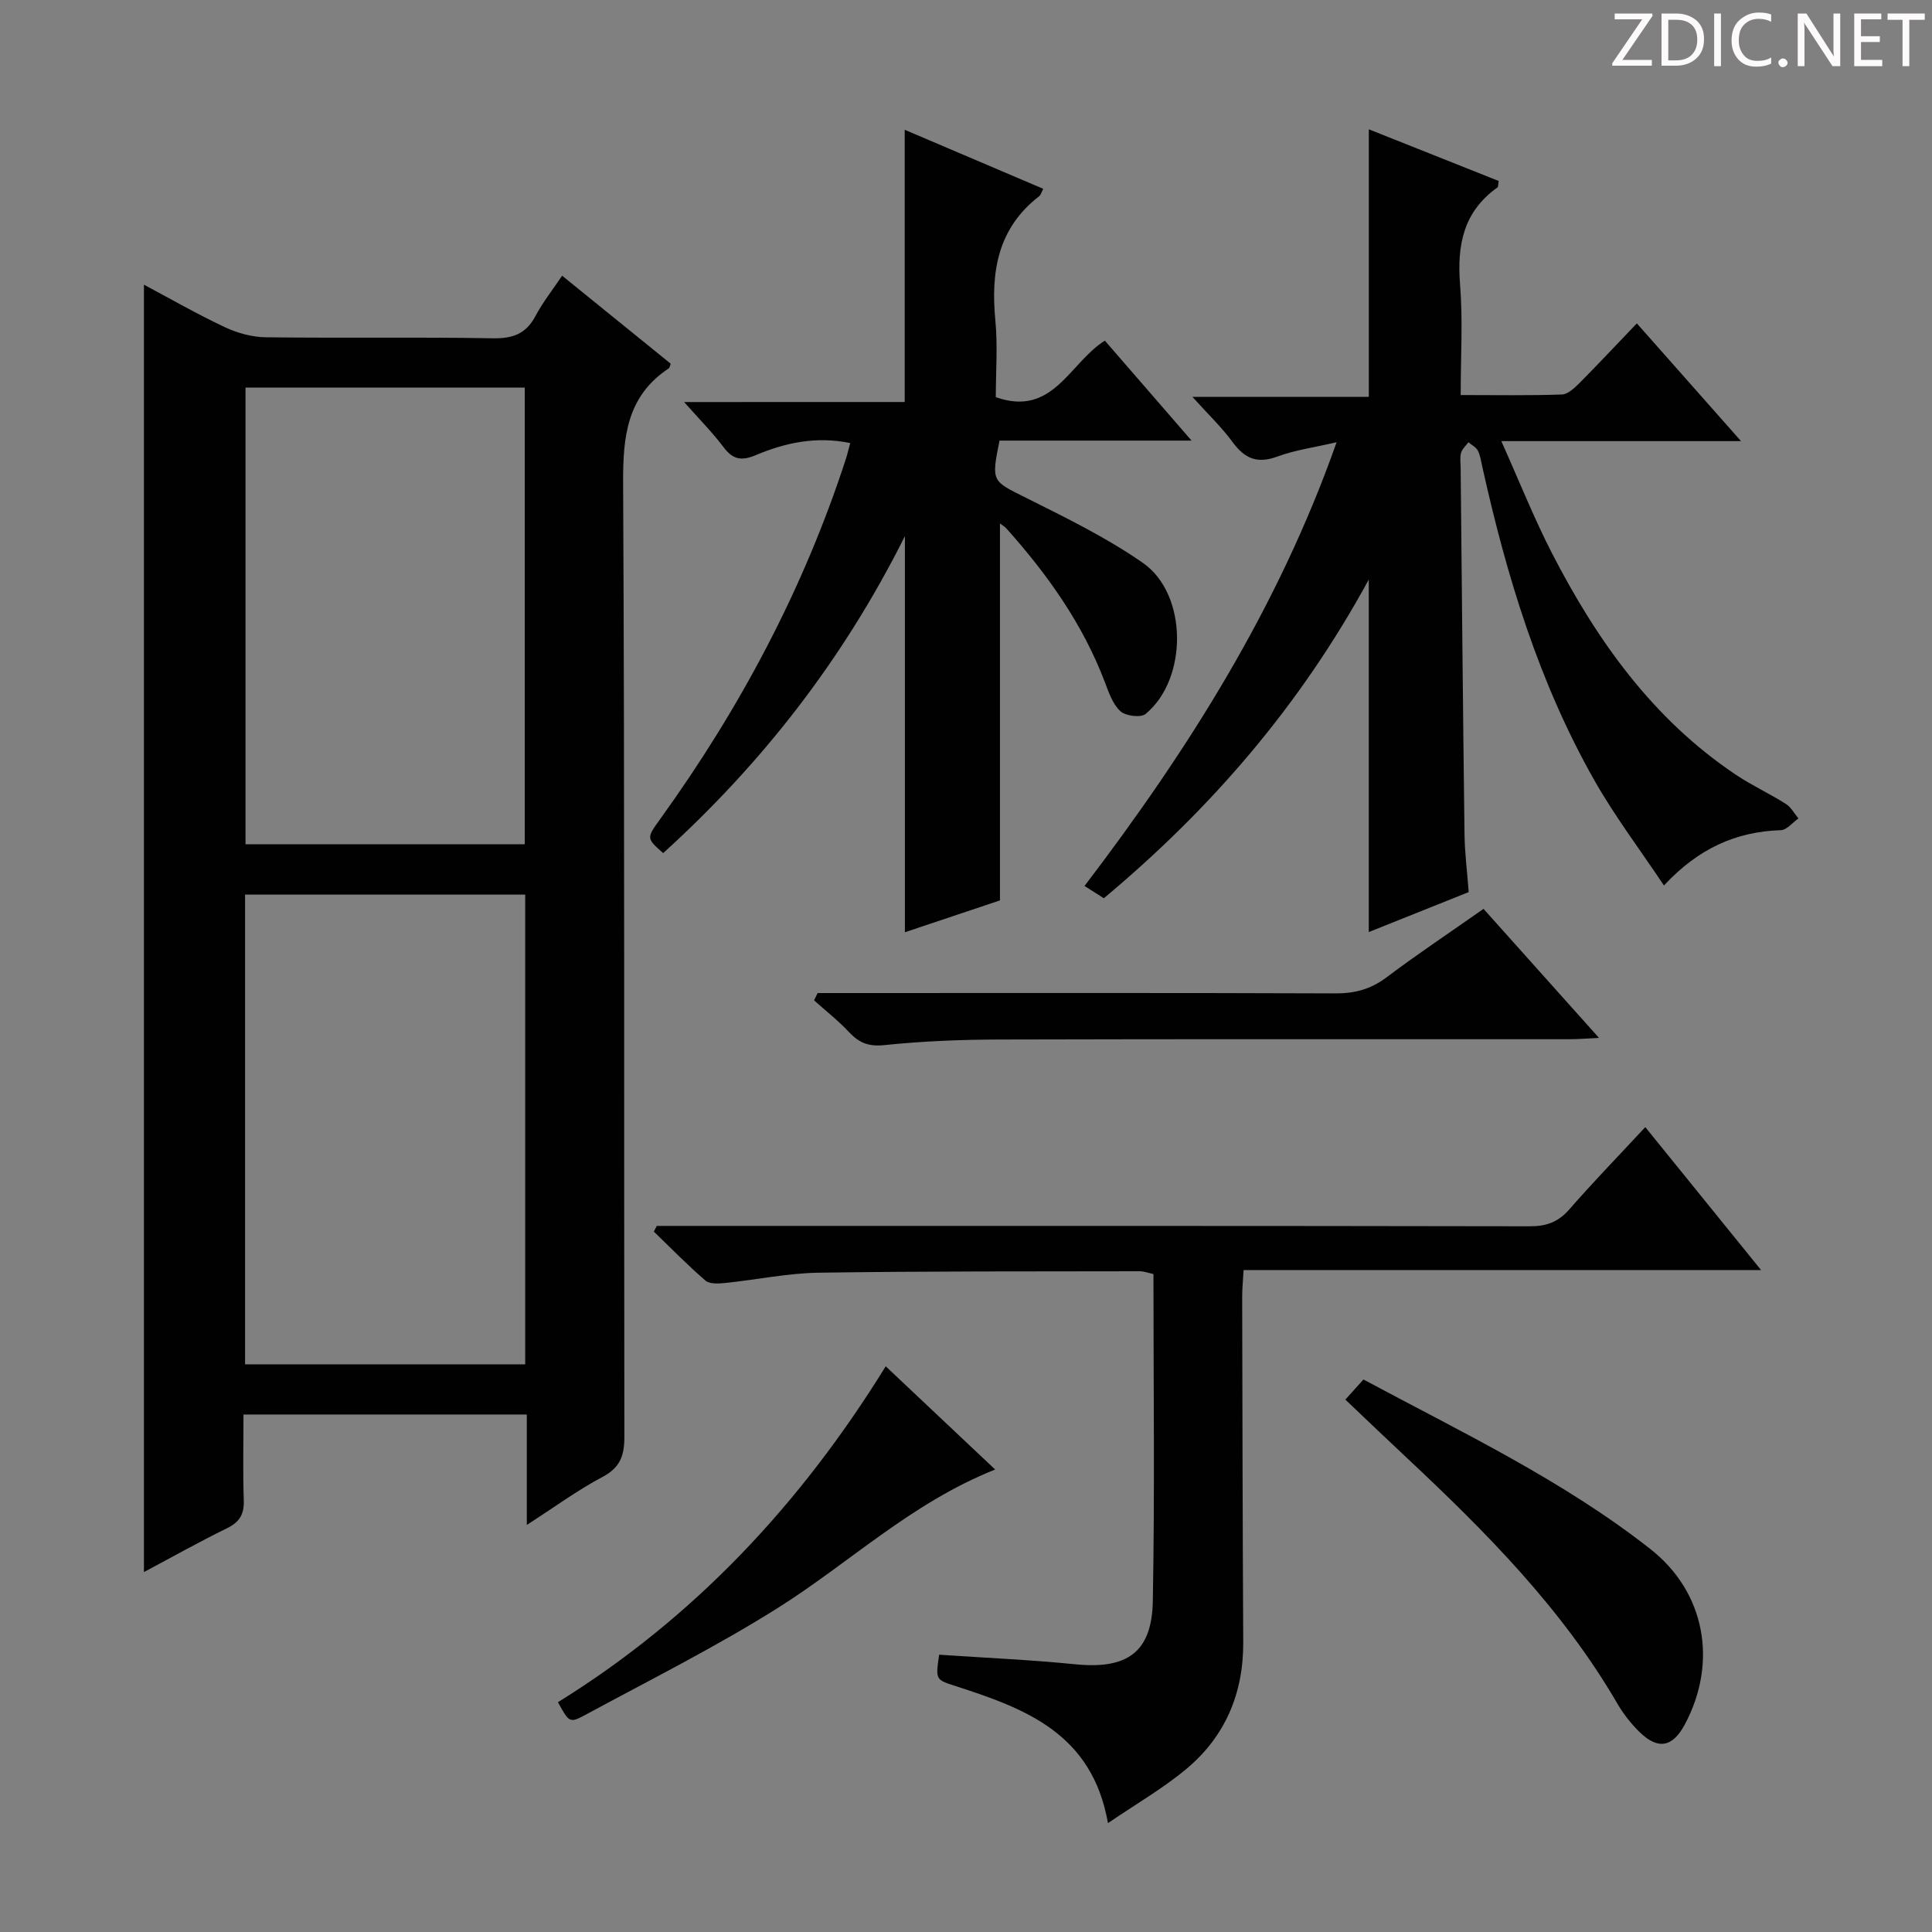 <svg enable-background="new 0 0 400 400" viewBox="0 0 400 400" xmlns="http://www.w3.org/2000/svg"><rect x="0" y="0" width="400" height="400" fill="#808080" stroke="none"/><g fill="#fcfafa"><path d="m342.2 3.2-6.3 9.2h6.1v1.2h-8.2v-.5l6.2-9.1h-5.7v-1.2h7.8v.4z"/><path d="m344 13.7v-10.9h3.1c1.6 0 3 .5 4.1 1.4 1.1 1 1.6 2.2 1.6 3.9s-.5 3-1.6 4-2.5 1.5-4.2 1.5h-3zm1.4-9.6v8.4h1.6c1.4 0 2.5-.4 3.2-1.1.8-.8 1.2-1.8 1.2-3.2s-.4-2.4-1.2-3.1-1.8-1-3.1-1z"/><path d="m356.3 2.8v10.9h-1.4v-10.9z"/><path d="m366.6 13.2c-.8.4-1.8.6-3 .6-1.6 0-2.8-.5-3.7-1.5s-1.4-2.3-1.4-3.9c0-1.7.5-3.2 1.6-4.2s2.4-1.6 4-1.6c1 0 1.9.1 2.6.4v1.5c-.8-.4-1.6-.6-2.6-.6-1.2 0-2.2.4-3 1.2s-1.1 1.9-1.1 3.3c0 1.3.4 2.3 1.1 3.1s1.6 1.1 2.8 1.1c1.1 0 2-.2 2.8-.7v1.3z"/><path d="m368.2 13c0-.3.1-.5.3-.6.2-.2.4-.3.6-.3.3 0 .5.1.7.3s.3.4.3.6-.1.5-.3.6c-.2.2-.4.3-.7.3s-.5-.1-.6-.3c-.2-.2-.3-.4-.3-.6z"/><path d="m381.1 13.7h-1.7l-5.5-8.4c-.2-.2-.3-.5-.4-.7 0 .2.1.8.1 1.5v7.6h-1.4v-10.9h1.8l5.3 8.3c.3.4.4.6.4.8 0-.3-.1-.8-.1-1.6v-7.5h1.4v10.9z"/><path d="m389.7 13.7h-5.8v-10.9h5.6v1.2h-4.2v3.5h3.9v1.2h-3.9v3.7h4.4z"/><path d="m398.4 4.1h-3.1v9.6h-1.4v-9.6h-3.1v-1.3h7.7v1.3z"/></g><path d="m109.07 315.72c0-8.2 0-15.31 0-22.86-19.49 0-38.68 0-58.66 0 0 5.92-.14 11.85.06 17.76.1 2.87-.85 4.5-3.46 5.78-5.79 2.83-11.42 6-17.21 9.08 0-88.95 0-177.5 0-266.54 5.42 2.89 10.99 6.09 16.78 8.81 2.59 1.22 5.63 2.05 8.48 2.08 15.65.2 31.31-.07 46.97.21 4.15.07 6.89-.92 8.85-4.64 1.46-2.77 3.45-5.26 5.5-8.32 7.64 6.19 15.07 12.21 22.48 18.22-.16.41-.19.83-.41.97-8.69 5.77-9.49 14.16-9.44 23.82.34 65.79.15 131.58.26 197.37.01 3.91-.87 6.39-4.54 8.33-5.12 2.71-9.82 6.17-15.66 9.93zm-58.33-130.5v97.25h58c0-32.58 0-64.8 0-97.25-19.36 0-38.46 0-58 0zm57.9-10.43c0-31.79 0-63.17 0-94.54-19.47 0-38.57 0-57.81 0v94.54z" fill="#010102"/><path d="m304.08 184.7c-6.97 2.79-13.72 5.49-20.69 8.28 0-24.16 0-47.96 0-72.99-14.19 26.07-32.62 47.41-54.85 65.98-1.16-.74-2.36-1.5-4-2.54 21.43-28.13 40.1-57.6 52.19-91.87-4.65 1.08-8.6 1.61-12.25 2.96-4.14 1.54-6.77.45-9.27-2.97-2.24-3.07-5.04-5.72-8.34-9.39h36.53c0-18.73 0-36.77 0-55.39 9.01 3.59 17.98 7.16 26.89 10.7-.13.73-.07 1.2-.25 1.33-7.04 4.99-8.4 11.92-7.75 20.08.6 7.41.13 14.91.13 22.91 7.38 0 14.16.12 20.93-.11 1.23-.04 2.6-1.31 3.6-2.31 3.87-3.89 7.61-7.9 11.94-12.42 7.19 8.12 13.92 15.73 21.57 24.38-16.95 0-32.62 0-49.63 0 3.77 8.41 6.75 15.92 10.42 23.07 9.31 18.12 20.9 34.46 38.15 46.01 3.31 2.21 6.96 3.89 10.33 6.02 1.08.68 1.76 1.99 2.62 3.02-1.22.85-2.41 2.39-3.66 2.43-9.3.3-17.07 3.8-24.19 11.45-4.97-7.46-10.17-14.31-14.38-21.73-11.51-20.28-18.21-42.35-23.23-64.99-.25-1.13-.41-2.33-.93-3.33-.37-.71-1.27-1.15-1.94-1.71-.53.72-1.28 1.37-1.52 2.17-.27.92-.1 1.98-.09 2.98.25 25.31.48 50.62.8 75.93.05 3.95.56 7.9.87 12.05z" fill="#010102"/><path d="m187.31 83.23c0-19.25 0-37.51 0-56.36 9.51 4.05 19.05 8.12 28.68 12.22-.37.71-.49 1.26-.83 1.53-8.6 6.63-10.05 15.65-9.08 25.74.5 5.26.09 10.61.09 15.87 11.88 4.19 15.23-7.12 22.58-11.7 5.67 6.54 11.41 13.15 17.95 20.69-13.97 0-26.95 0-39.76 0-1.73 8.58-1.56 8.31 5.38 11.79 8.29 4.15 16.72 8.25 24.29 13.52 9.33 6.49 9.36 24.04.57 31.29-1 .82-4.15.42-5.23-.58-1.59-1.47-2.4-3.91-3.22-6.06-4.57-12.01-11.86-22.25-20.34-31.74-.39-.44-.95-.74-1.36-1.06v78.04c-5.97 2-12.83 4.29-19.68 6.59 0-27.17 0-53.99 0-82-12.84 25.64-29.6 47.06-50.05 65.62-3.49-3.1-3.47-3.09-.61-7.06 16.54-22.95 29.7-47.65 38.46-74.62.3-.92.51-1.87.88-3.22-7-1.44-13.39-.1-19.49 2.48-2.98 1.26-4.78.98-6.73-1.62-2.29-3.05-5.01-5.77-8.17-9.35 15.7-.01 30.69-.01 45.67-.01z" fill="#010102"/><path d="m340.64 233.36c8.01 9.88 15.64 19.3 23.97 29.59-36.17 0-71.47 0-107.14 0-.13 2.3-.29 3.91-.29 5.52.05 23.83.09 47.66.22 71.49.06 10.64-3.74 19.61-11.87 26.36-4.8 3.99-10.29 7.15-16.14 11.14-3.28-18.7-17.29-23.77-31.65-28.41-4.05-1.31-4.05-1.3-3.3-6.46 9.35.64 18.78 1.04 28.16 1.98 10.71 1.07 15.88-2.4 16.08-13.08.41-22.48.13-44.98.13-67.71-1.01-.21-1.93-.58-2.86-.58-22.16.04-44.33-.03-66.48.3-6.43.1-12.83 1.46-19.26 2.12-1.38.14-3.26.27-4.14-.48-3.72-3.2-7.16-6.73-10.7-10.15.2-.39.4-.78.61-1.18h5.26c58.49 0 116.99-.03 175.48.08 3.46.01 5.9-.88 8.19-3.5 4.91-5.63 10.13-11.01 15.73-17.03z" fill="#010102"/><path d="m307.15 188.17c7.98 8.92 15.6 17.44 23.91 26.72-2.61.12-4.34.27-6.06.27-39.33.01-78.67-.05-118 .06-7.98.02-15.98.33-23.91 1.16-3.27.34-5.22-.47-7.3-2.68-2.22-2.38-4.82-4.41-7.25-6.59.25-.5.49-1.01.74-1.51h5.71c33.83 0 67.67-.06 101.5.07 4.03.02 7.33-.88 10.58-3.32 6.37-4.8 13.01-9.22 20.08-14.18z" fill="#010102"/><path d="m278.54 289.77c1.42-1.58 2.52-2.8 3.75-4.16 20.54 11.02 41.28 20.87 59.4 35.1 11.37 8.93 13.99 23.41 7.17 36.25-2.54 4.79-5.57 5.4-9.43 1.62-1.76-1.73-3.34-3.75-4.58-5.88-11.43-19.65-27.22-35.54-43.63-50.91-4.12-3.85-8.19-7.75-12.68-12.02z" fill="#010102"/><path d="m183.38 282.88c7.63 7.2 14.95 14.1 22.66 21.37-17.32 6.88-30.16 19.31-44.99 28.65-12.89 8.11-26.58 14.96-40 22.22-3.14 1.7-3.28 1.42-5.53-2.7 28.17-17.45 50.22-41 67.86-69.54z" fill="#010102"/></svg>